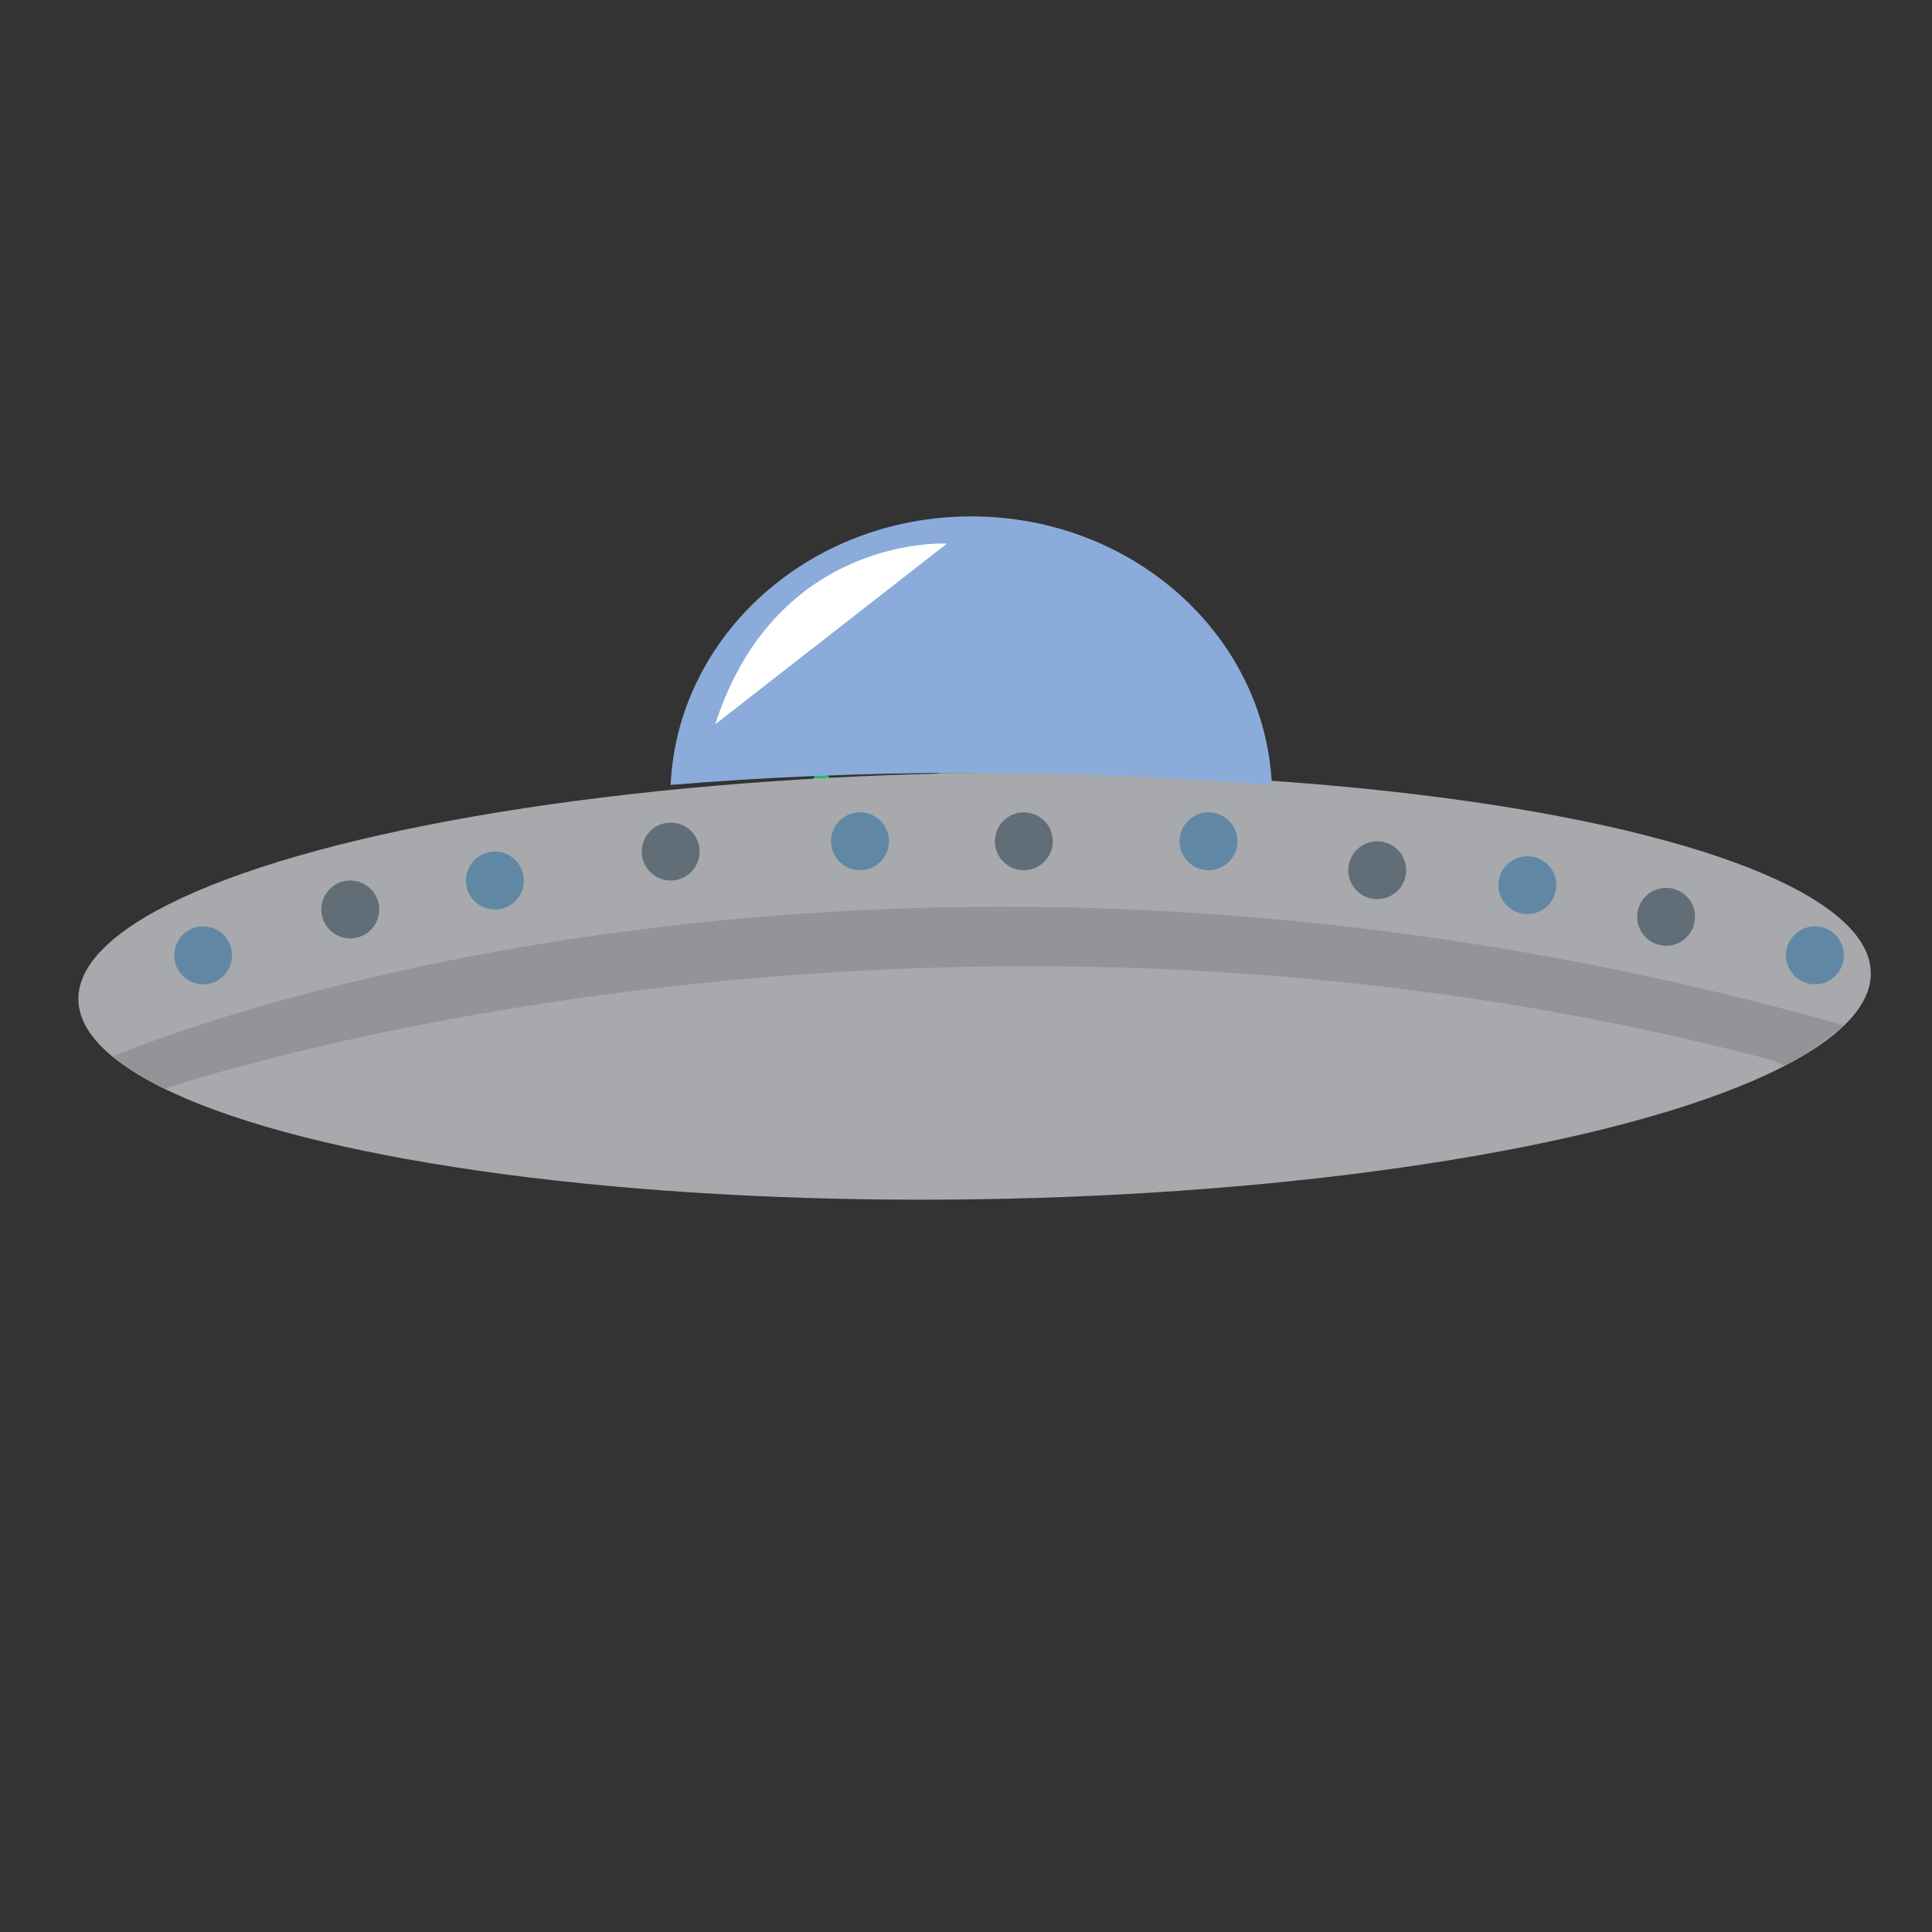 <?xml version="1.0" encoding="utf-8"?>
<!-- Generator: Adobe Illustrator 27.8.1, SVG Export Plug-In . SVG Version: 6.00 Build 0)  -->
<svg version="1.1" id="Layer_1" xmlns="http://www.w3.org/2000/svg" xmlns:xlink="http://www.w3.org/1999/xlink" x="0px" y="0px"
	 viewBox="0 0 500 500" style="enable-background:new 0 0 500 500;" xml:space="preserve">
<rect x="0" y="0" width="500" height="500" fill="#333333" stroke="none"/>
<style type="text/css">
	.st0{fill:#2BB673;}
	.st1{fill:#A7A9AC;}
	.st2{fill:#8BACDA;}
	.st3{fill:#FFFFFF;}
	.st4{fill:#929497;}
	.st5{fill:#6088A5;}
	.st6{fill:#616E77;}
</style>
<path class="st0" d="M287.39,199.35c-2.38,0-4.39,7.55-5.12,18.04c-7.48-10.98-19.07-18.04-32.09-18.04
	c-13.21,0-24.96,7.27-32.42,18.53c-0.69-10.75-2.74-18.53-5.15-18.53c-2.99,0-5.41,11.9-5.41,26.58c0,7.45,1.01,17.5,2.49,25.9
	c0.34,2.63,0.93,5.33,1.72,8.05c0.59,2.24,1.2,4.12,1.83,5.49c8.3,21.95,27.69,43.72,36.94,43.72c9.54,0,29.87-23.16,37.69-45.78
	c0.3-0.76,0.6-1.69,0.89-2.76c1.15-3.84,1.91-7.63,2.17-11.26c1.12-7.78,1.86-16.8,1.86-23.35
	C292.8,211.25,290.37,199.35,287.39,199.35z M237.71,256.47c-3.57,0.83-8.91-3-11.92-8.55c-3.01-5.54-2.56-10.71,1.01-11.53
	c3.57-0.83,8.91,3,11.92,8.55C241.73,250.48,241.28,255.64,237.71,256.47z M247.95,282.37c-0.69,0.16-1.72-0.58-2.3-1.65
	c-0.58-1.07-0.49-2.06,0.19-2.22s1.72,0.58,2.3,1.65C248.72,281.21,248.63,282.21,247.95,282.37z M255.13,280.72
	c-0.58,1.07-1.61,1.81-2.3,1.65c-0.69-0.16-0.78-1.15-0.19-2.22c0.58-1.07,1.61-1.81,2.3-1.65S255.71,279.65,255.13,280.72z
	 M274.98,247.92c-3.01,5.54-8.35,9.37-11.92,8.55s-4.02-5.99-1.01-11.53c3.01-5.54,8.35-9.37,11.92-8.55
	C277.54,237.21,278,242.38,274.98,247.92z"/>
<g>
	
		<ellipse transform="matrix(1 -0.015 0.015 1 -3.822 3.836)" class="st1" cx="252.22" cy="255.16" rx="231.94" ry="55.16"/>
	<path class="st2" d="M250.91,200c27.46,0,53.8,1.14,78.25,3.22c-1.73-38.7-35.89-69.58-77.8-69.58c-41.88,0-76.02,30.84-77.8,69.5
		C197.76,201.11,223.79,200,250.91,200z"/>
	<path class="st3" d="M245.07,140.68c0,0-44.08-2.5-59.97,46.77L245.07,140.68z"/>
	<path class="st4" d="M462.56,275.42c-1.37,0.67-2.93-0.79-4.4-1.17c-222.09-58.52-415.58,7.51-415.58,7.51
		c-6.39-2.88-13.47-8.33-13.47-8.33s188.84-81.56,448.11-8.06C477.22,265.37,468.56,272.48,462.56,275.42z"/>
	<circle class="st5" cx="52.57" cy="247.24" r="7.49"/>
	<circle class="st6" cx="90.65" cy="235.37" r="7.49"/>
	<circle class="st5" cx="128.08" cy="227.88" r="7.49"/>
	<circle class="st5" cx="222.57" cy="217.72" r="7.49"/>
	<circle class="st6" cx="173.57" cy="220.38" r="7.49"/>
	<circle class="st6" cx="356.42" cy="225.21" r="7.49"/>
	<circle class="st6" cx="264.97" cy="217.72" r="7.49"/>
	<circle class="st5" cx="395.28" cy="229.08" r="7.49"/>
	<circle class="st6" cx="431.19" cy="237.27" r="7.49"/>
	<circle class="st5" cx="469.7" cy="247.24" r="7.49"/>
	<circle class="st5" cx="312.76" cy="217.72" r="7.49"/>
</g>
</svg>
